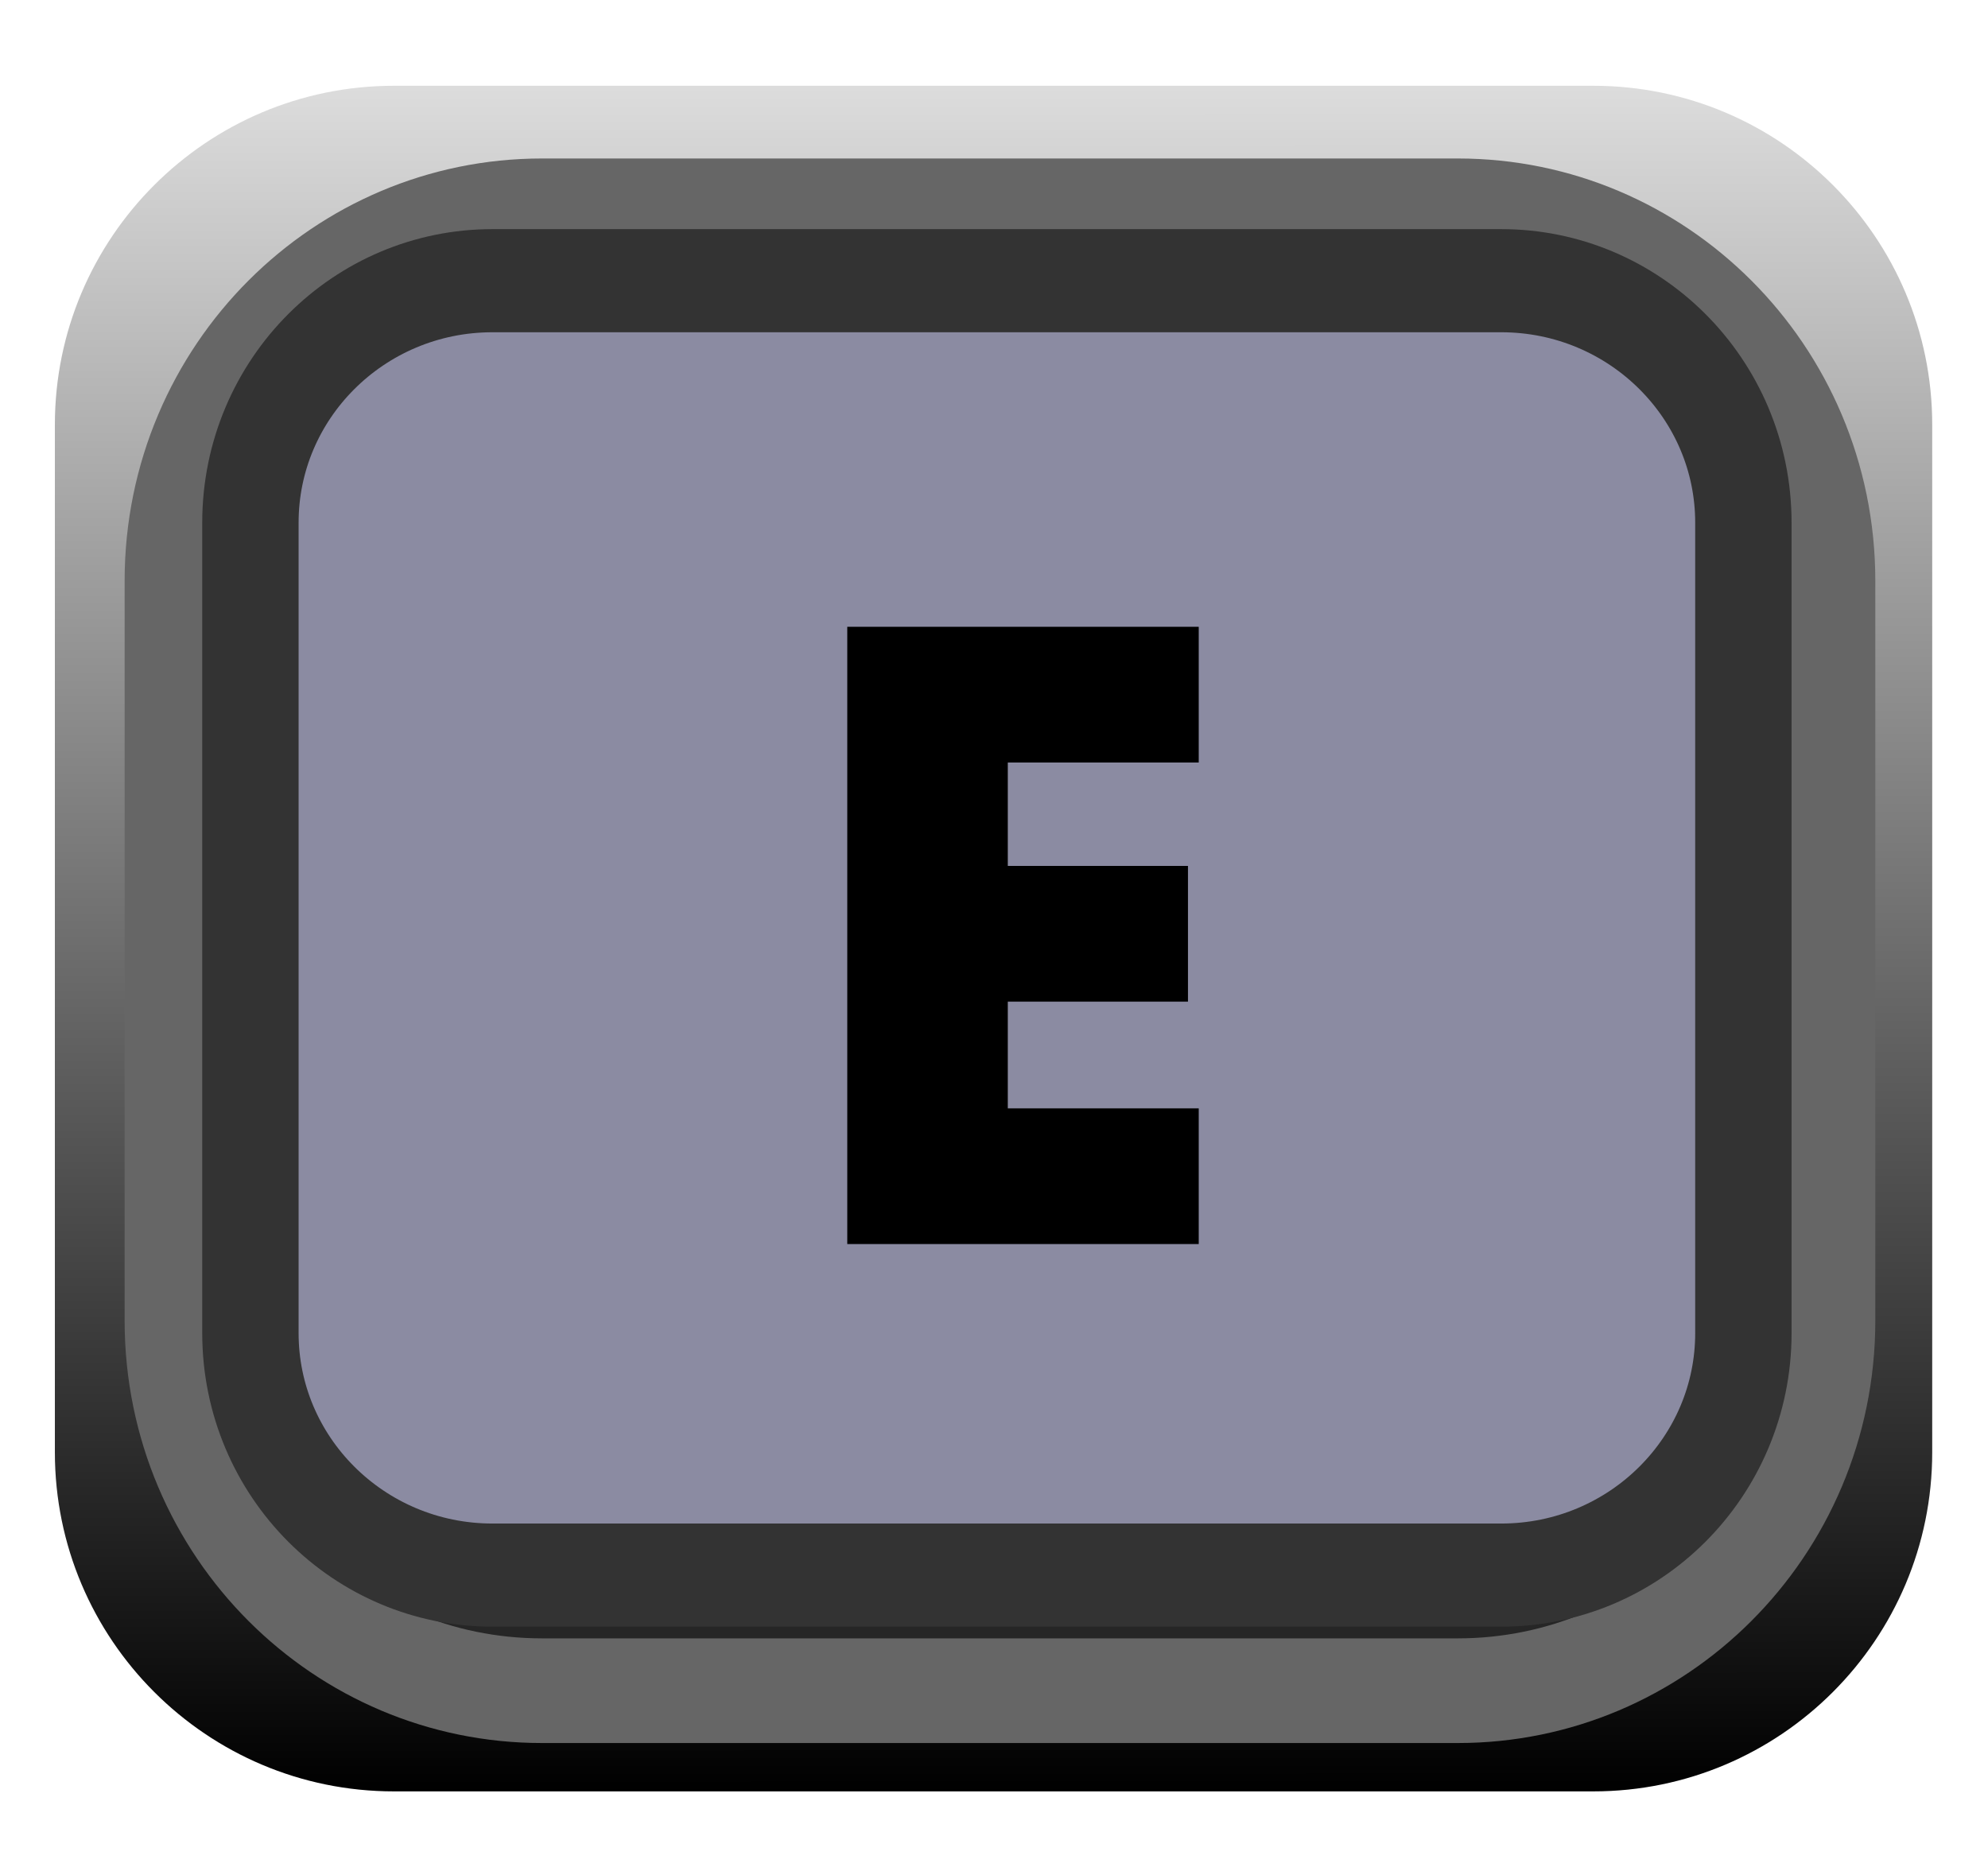 <?xml version="1.0" encoding="UTF-8" standalone="no"?>
<svg
   xmlns:dc="http://purl.org/dc/elements/1.1/"
   xmlns:cc="http://creativecommons.org/ns#"
   xmlns:rdf="http://www.w3.org/1999/02/22-rdf-syntax-ns#"
   xmlns:svg="http://www.w3.org/2000/svg"
   xmlns="http://www.w3.org/2000/svg"
   xmlns:xlink="http://www.w3.org/1999/xlink"
   xmlns:sodipodi="http://sodipodi.sourceforge.net/DTD/sodipodi-0.dtd"
   xmlns:inkscape="http://www.inkscape.org/namespaces/inkscape"
   width="17"
   height="16"
   viewBox="0 0 17 16"
   version="1.1"
   xml:space="preserve"
   style="fill-rule:evenodd;clip-rule:evenodd;stroke-linecap:round;stroke-linejoin:round;stroke-miterlimit:1.5;"
   id="svg25616"
   sodipodi:docname="ButtonE_ON.svg"
   inkscape:version="0.92.3 (2405546, 2018-03-11)">
  <defs
   id="defs25620">
    <linearGradient
   inkscape:collect="always"
   id="linearGradient26189">
      <stop
   style="stop-color:#000000;stop-opacity:1;"
   offset="0"
   id="stop26185" />
      <stop
   style="stop-color:#dcdcdc;stop-opacity:1"
   offset="1"
   id="stop26187" />
    </linearGradient>
    <linearGradient
   inkscape:collect="always"
   xlink:href="#linearGradient26189"
   id="linearGradient26191"
   x1="92.793"
   y1="323.934"
   x2="92.788"
   y2="309.922"
   gradientUnits="userSpaceOnUse" />
  </defs>
  <sodipodi:namedview
   pagecolor="#ffffff"
   bordercolor="#666666"
   borderopacity="1"
   objecttolerance="10"
   gridtolerance="10"
   guidetolerance="10"
   inkscape:pageopacity="0"
   inkscape:pageshadow="2"
   inkscape:window-width="1920"
   inkscape:window-height="1017"
   id="namedview25618"
   showgrid="false"
   inkscape:zoom="41.7193"
   inkscape:cx="11.545014"
   inkscape:cy="10.016987"
   inkscape:window-x="1912"
   inkscape:window-y="-8"
   inkscape:window-maximized="1"
   inkscape:current-layer="svg25616" />
  <g
   transform="matrix(1.038,0,0,1.042,-79.791,-322.201)"
   id="g25597"
   style="stroke:none;fill-opacity:1;fill:url(#linearGradient26191)">
    <path
   d="m 92.788,312.7 c 0,-1.536 -1.251,-2.782 -2.792,-2.782 h -9.881 c -1.541,0 -2.793,1.246 -2.793,2.782 v 8.433 c 0,1.536 1.252,2.783 2.793,2.783 h 9.881 c 1.541,0 2.792,-1.247 2.792,-2.783 z"
   style="stroke:none;stroke-width:0.96px;fill-opacity:1;fill:url(#linearGradient26191)"
   id="path25595"
   inkscape:connector-curvature="0" />
  </g>
  <g
   transform="matrix(1.027,0,0,1.133,-79.184,-350.508)"
   id="g25601">
    <path
   d="m 92.322,313.746 c 0,-1.541 -1.381,-2.792 -3.081,-2.792 h -7.626 c -1.7,0 -3.08,1.251 -3.08,2.792 v 5.586 c 0,1.541 1.38,2.792 3.08,2.792 h 7.626 c 1.7,0 3.081,-1.251 3.081,-2.792 z"
   style="fill:#262626;stroke:#666666;stroke-width:0.79px"
   id="path25599"
   inkscape:connector-curvature="0" />
  </g>
  <g
   transform="matrix(0.926,0,0,0.991,-70.582,-305.755)"
   id="g25605"
   style="fill:#8b8ba2;fill-opacity:1">
    <path
   d="m 92.322,313.042 c 0,-1.153 -1.002,-2.088 -2.236,-2.088 H 80.77 c -1.234,0 -2.235,0.935 -2.235,2.088 v 6.994 c 0,1.153 1.001,2.088 2.235,2.088 h 9.316 c 1.234,0 2.236,-0.935 2.236,-2.088 z"
   style="fill:#8b8ba2;stroke:#333333;stroke-width:0.89px;fill-opacity:1"
   id="path25603"
   inkscape:connector-curvature="0" />
  </g>
  <g
   id="text9293-4"
   transform="matrix(4.002,0,0,4.002,6.693,10.639)"
   style="fill:#000000;fill-opacity:1">
    <path
   d="M 0.889,-1.029 H 0.481 v 0.221 h 0.385 v 0.29 H 0.481 V -0.29 H 0.889 V 0 H 0.138 v -1.319 h 0.751 z"
   style="fill:#000000;fill-rule:nonzero;fill-opacity:1"
   id="path25609"
   inkscape:connector-curvature="0" />
  </g>
</svg>
